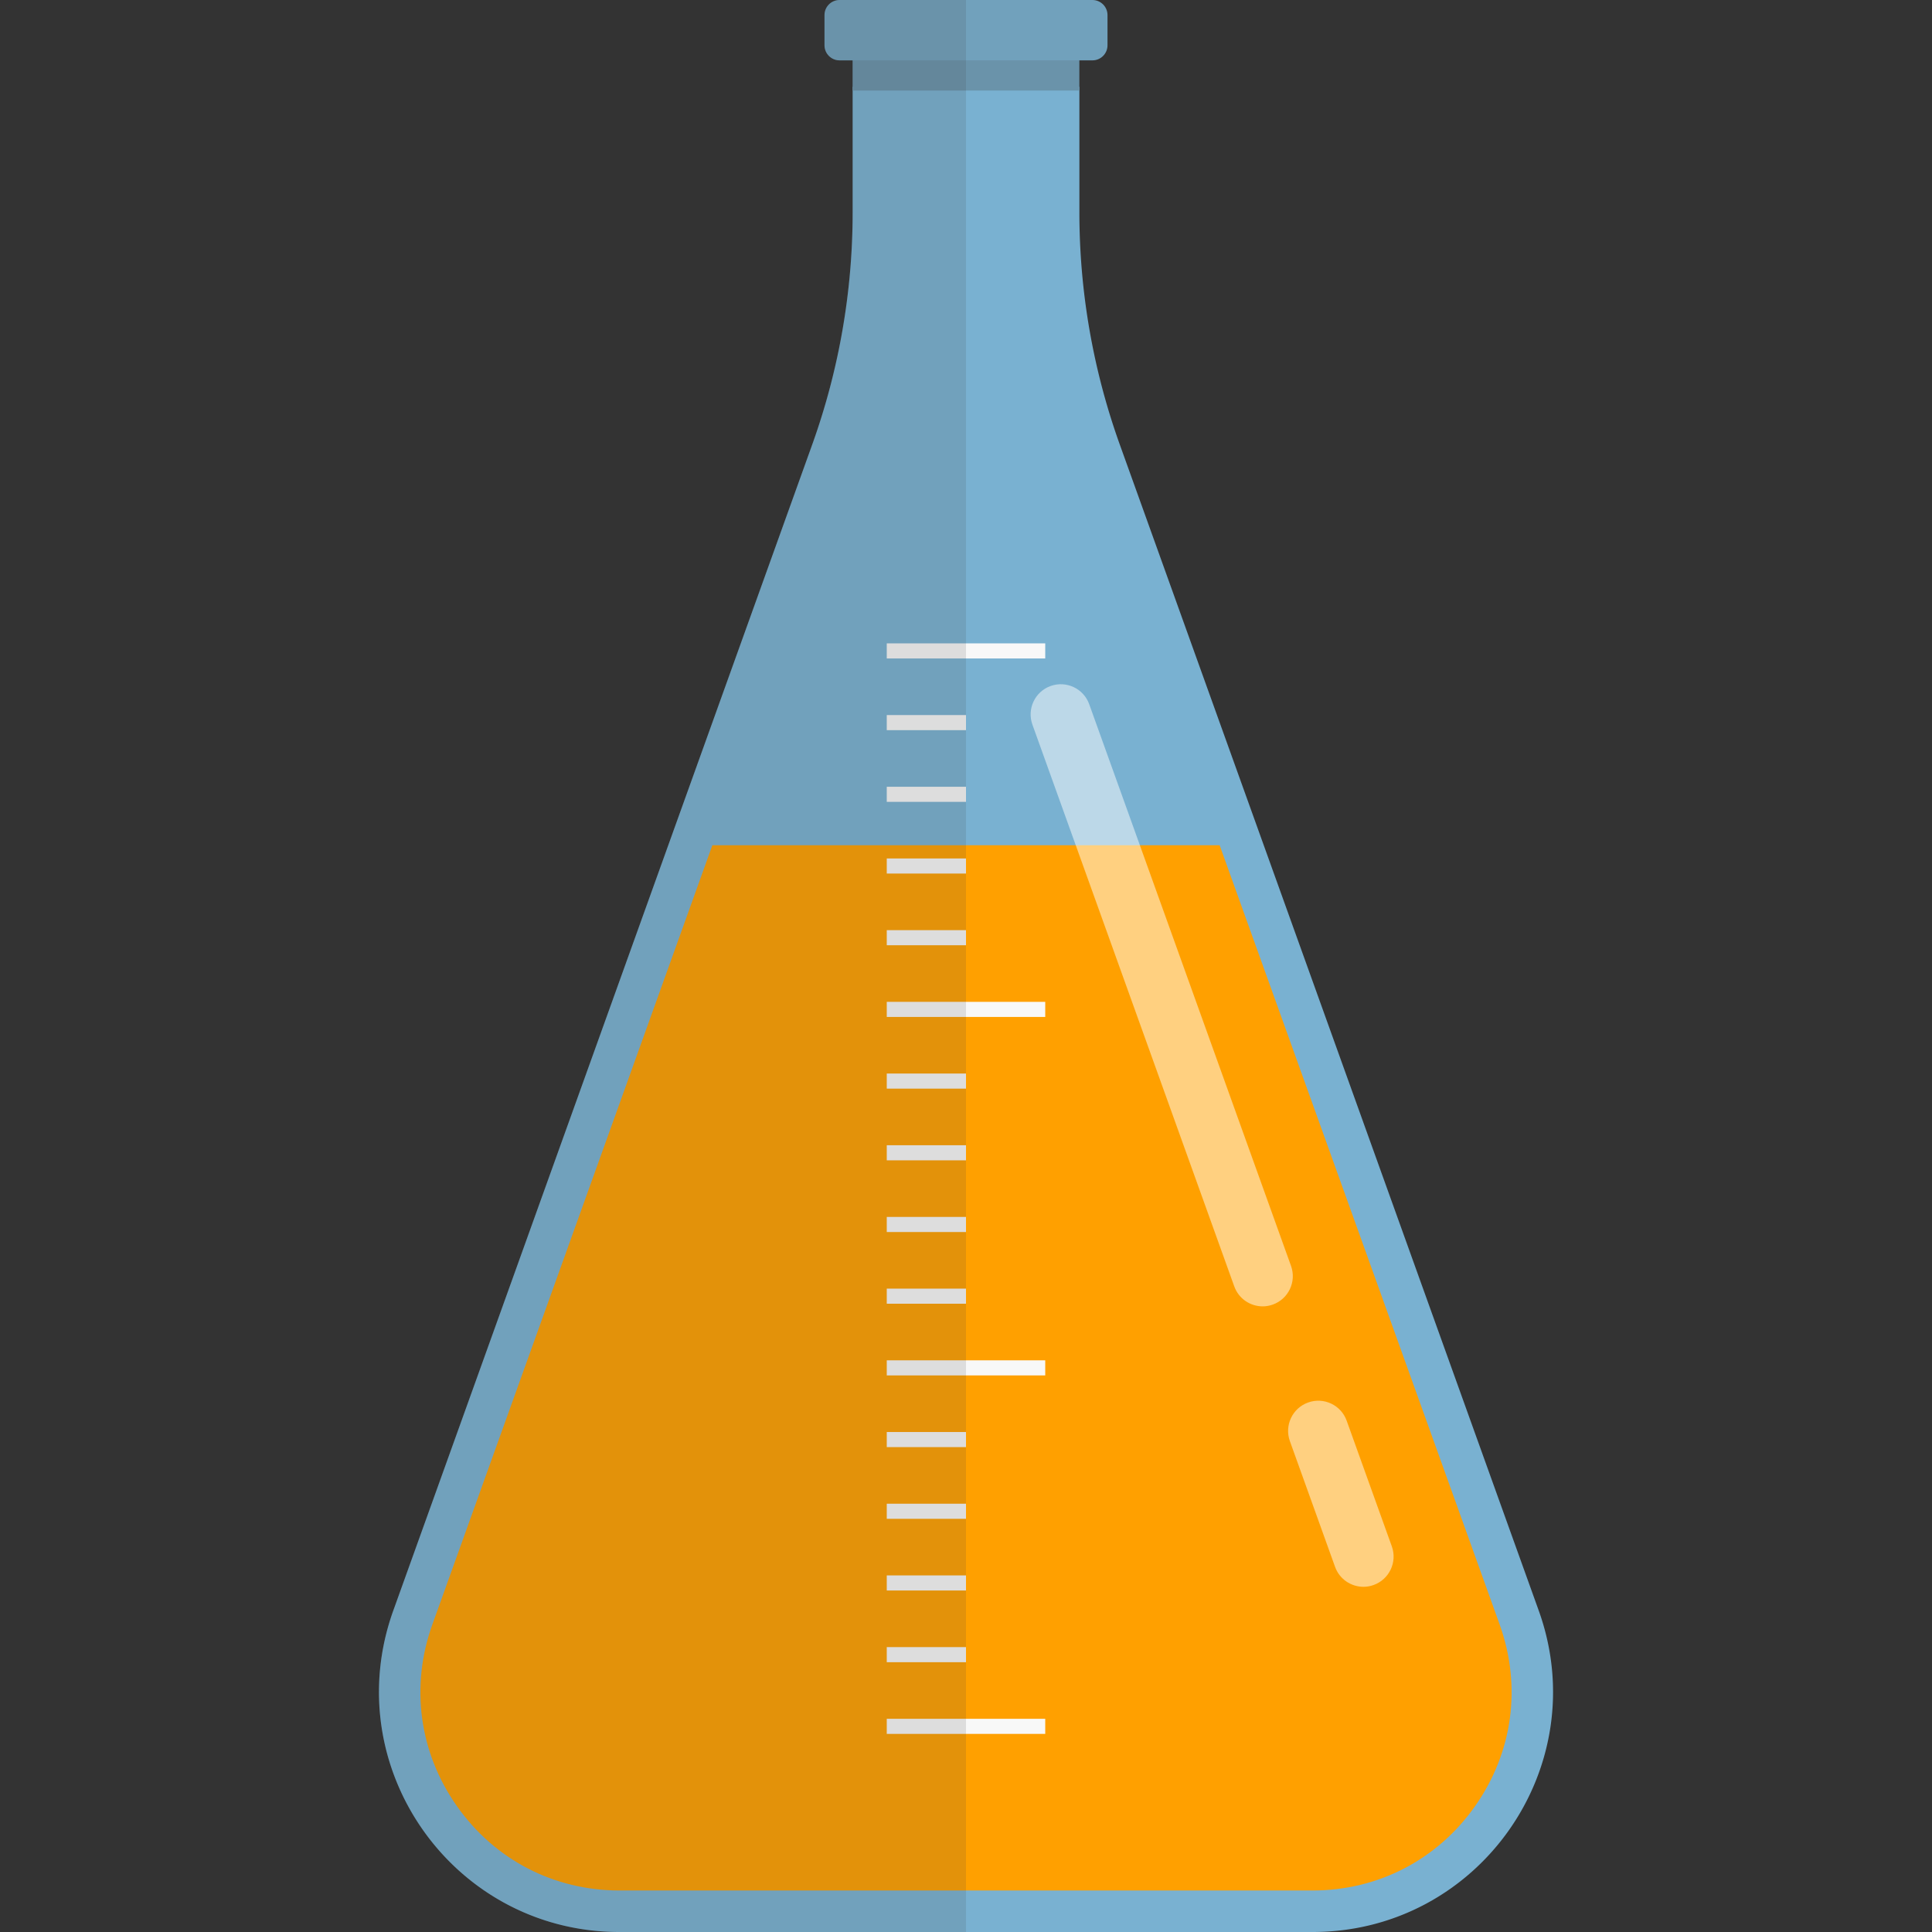 <svg xmlns="http://www.w3.org/2000/svg" viewBox="0 0 512 512" style="enable-background:new 0 0 512 512" xml:space="preserve"><rect x="0" y="0" width="512" height="512" fill="#333333" stroke="none"/><path d="m407.77 426.79-111-308.94a181.973 181.973 0 0 1-10.72-61.56V23h-60.09v33.28c0 20.99-3.63 41.81-10.72 61.56l-111 308.94C89.32 468.28 120.07 512 164.16 512h183.68c44.09 0 74.84-43.72 59.93-85.21z" style="fill:#79b1d1"/><path style="fill:#6a93aa" d="M225.95 13h60.09v11h-60.09z"/><path d="M289.5 16h-67c-2.21 0-4-1.79-4-4V4c0-2.21 1.79-4 4-4h67c2.21 0 4 1.79 4 4v8c0 2.21-1.79 4-4 4z" style="fill:#71a1bc"/><path d="M323.22 224H188.78l-74.2 206.5c-5.88 16.36-3.51 33.9 6.49 48.12 10 14.22 25.71 22.38 43.09 22.38h183.68c17.38 0 33.09-8.16 43.09-22.38 10-14.22 12.37-31.76 6.49-48.12L323.22 224z" style="fill:#ffa000"/><path d="M361.33 420.52c-3.28 0-6.36-2.03-7.53-5.3l-11.97-33.31c-1.49-4.16.67-8.74 4.82-10.23 4.16-1.5 8.74.66 10.23 4.82l11.97 33.31c1.49 4.16-.67 8.74-4.82 10.23-.89.33-1.8.48-2.7.48zm-26.71-74.32c-3.28 0-6.36-2.03-7.53-5.3L273.6 192.03c-1.49-4.16.67-8.74 4.82-10.23 4.15-1.49 8.74.66 10.23 4.82l53.49 148.87c1.49 4.16-.67 8.74-4.82 10.23-.88.32-1.8.48-2.7.48z" style="opacity:.5;fill:#fff;enable-background:new"/><path d="M235 455.5h42v4h-42zm0-95h42v4h-42zm0-95h42v4h-42zm0-95h42v4h-42zm0 266h21v4h-21zm0-19h21v4h-21zm0-19h21v4h-21zm0-19h21v4h-21zm0-38h21v4h-21zm0-19h21v4h-21zm0-19h21v4h-21zm0-19h21v4h-21zm0-38h21v4h-21zm0-19h21v4h-21zm0-19h21v4h-21zm0-19h21v4h-21z" style="fill:#f8f8f8"/><path d="M218.5 4v8c0 2.21 1.79 4 4 4h3.45v40.28c0 20.99-3.63 41.81-10.72 61.56l-111 308.94C89.32 468.28 120.07 512 164.16 512H256V0h-33.5c-2.21 0-4 1.79-4 4z" style="opacity:.15;fill:#444"/></svg>